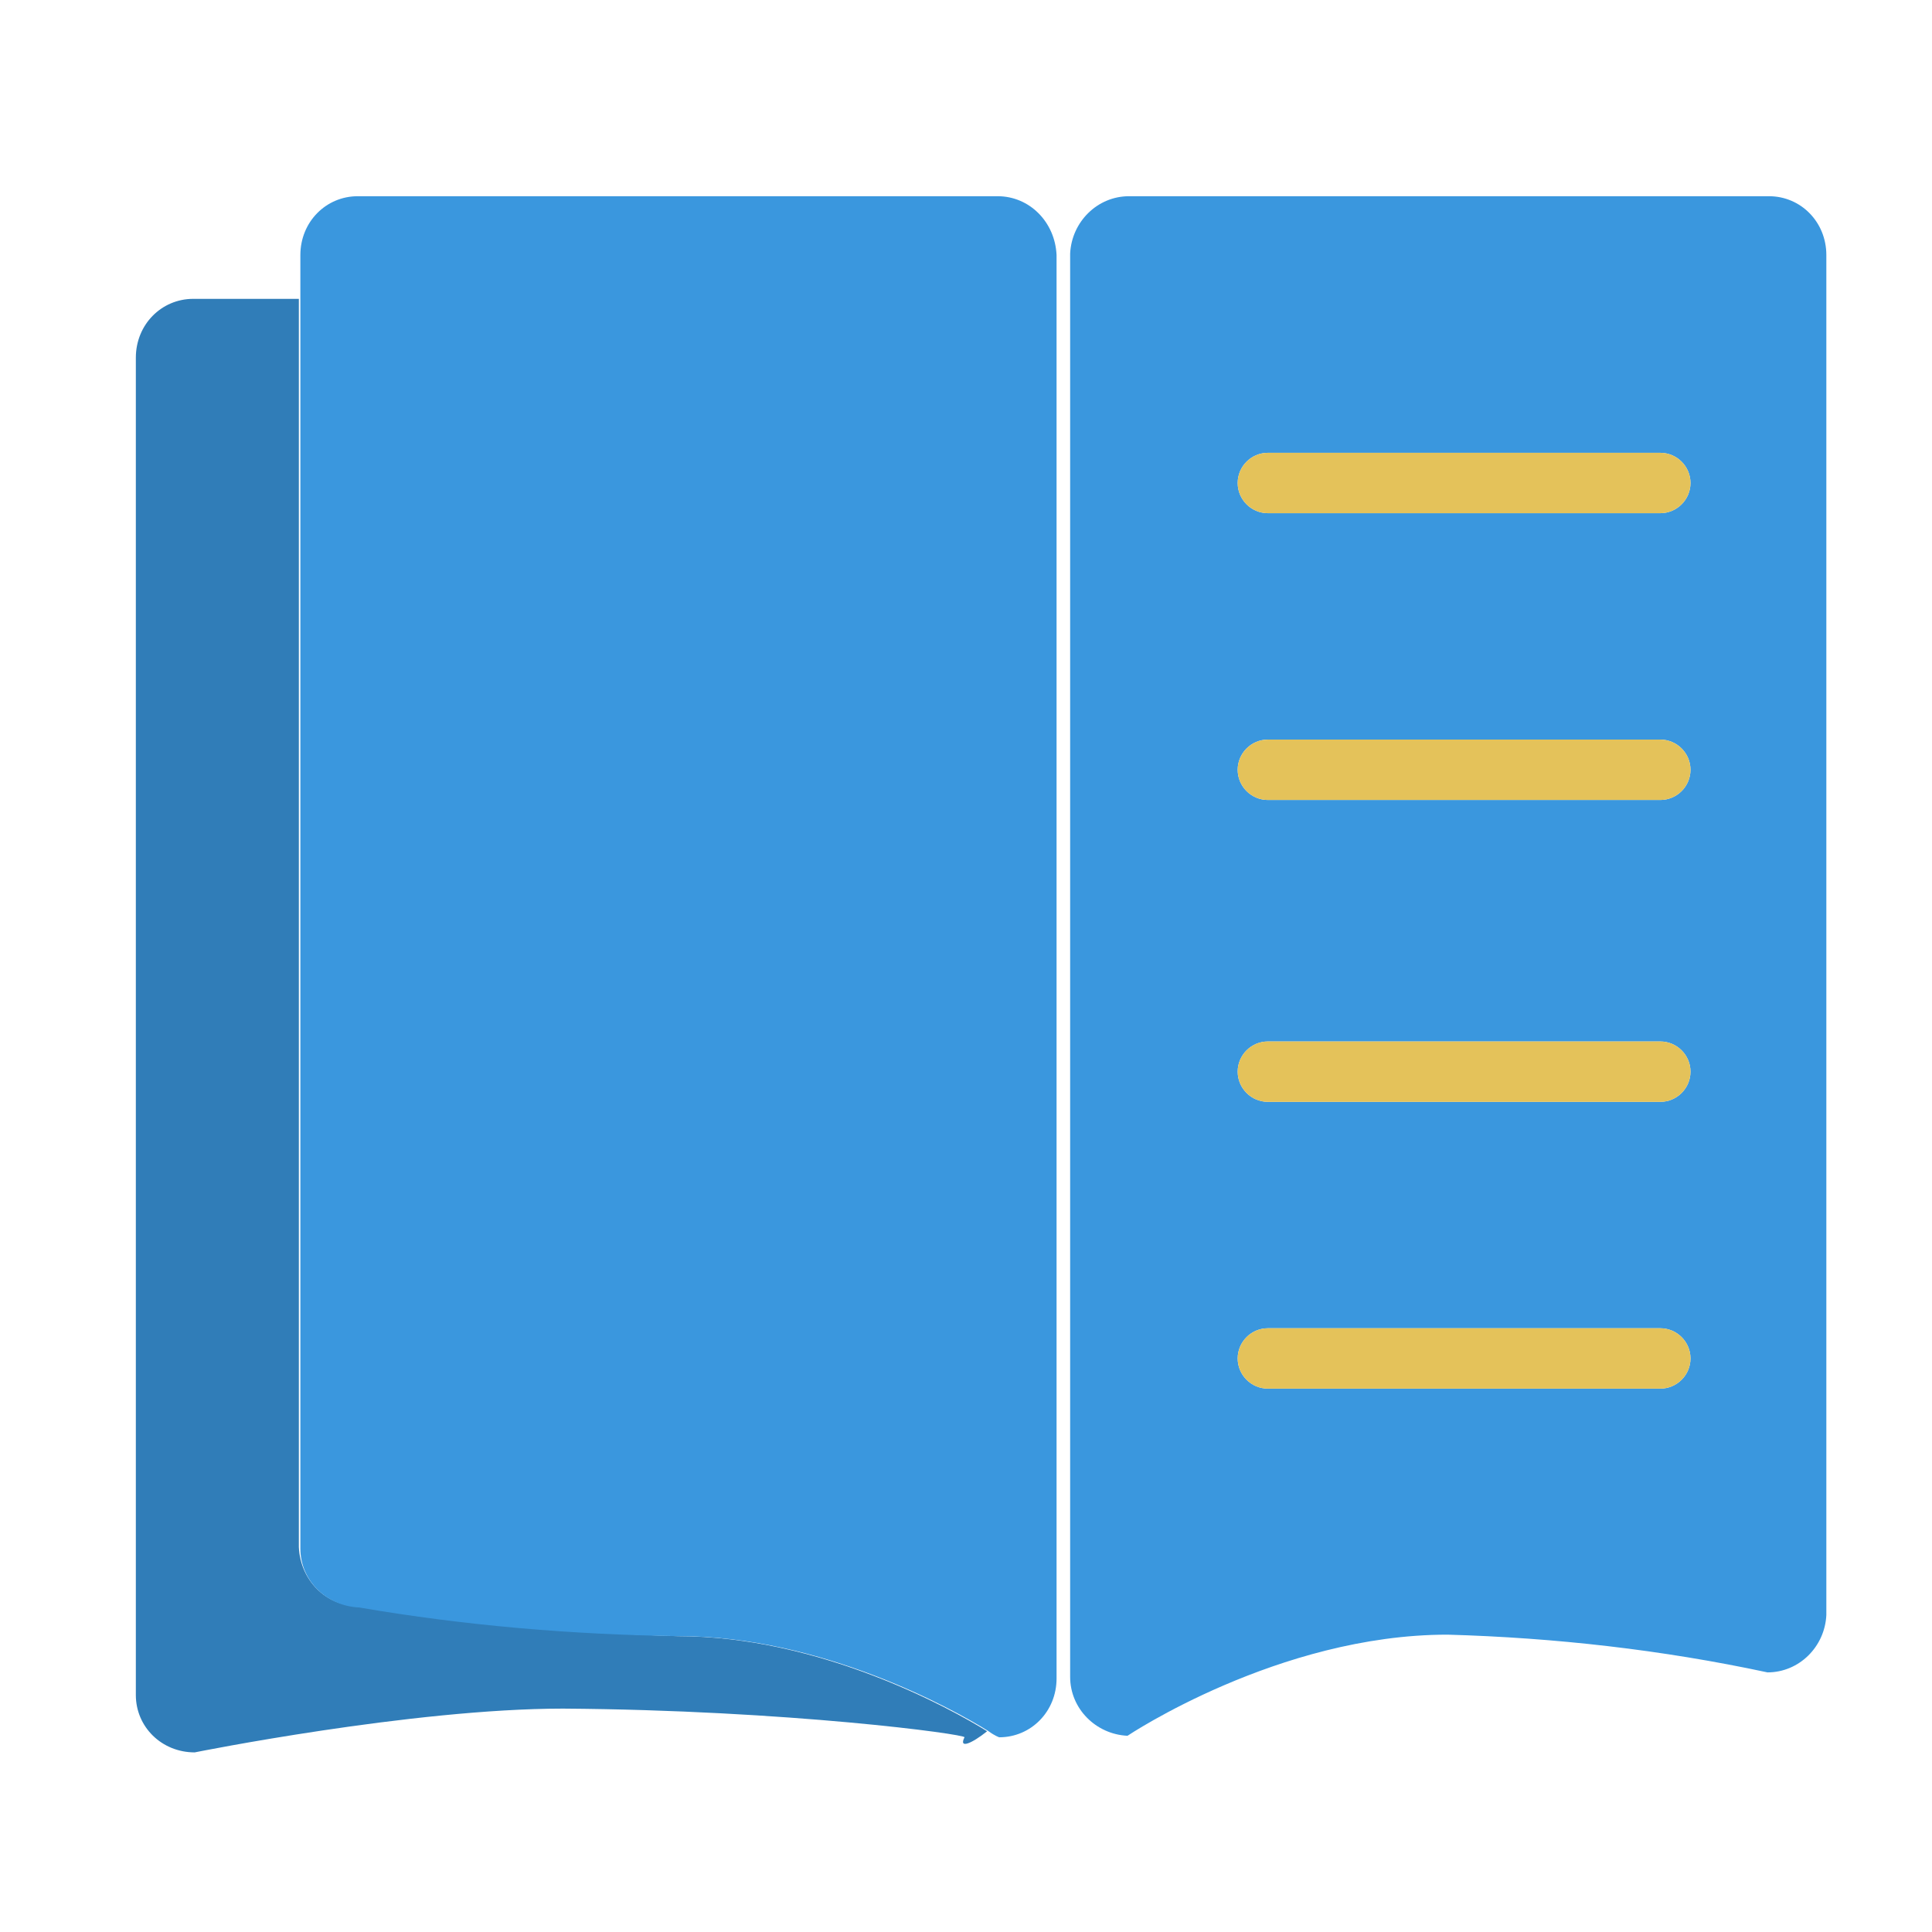<?xml version="1.0" standalone="no"?><!DOCTYPE svg PUBLIC "-//W3C//DTD SVG 1.1//EN" "http://www.w3.org/Graphics/SVG/1.1/DTD/svg11.dtd"><svg t="1562297687281" class="icon" viewBox="0 0 1024 1024" version="1.1" xmlns="http://www.w3.org/2000/svg" p-id="1207" xmlns:xlink="http://www.w3.org/1999/xlink" width="50" height="50"><defs><style type="text/css"></style></defs><path d="M189.6 851.2c-16.8 0-30.4-13.6-31.2-31.2V158.4h-56c-16.8 0-30.4 13.6-30.4 31.2v708.8c0 16.8 13.6 30.4 31.2 30.4 0 0 115.2-23.2 195.2-23.2 119.2 0.8 213.6 13.6 212.8 15.2-3.2 6.4 4 3.2 12-3.2-19.2-12-88.8-50.4-164-50.4-56.8-1.6-113.6-7.2-169.6-16z" fill="#307DB8" p-id="1208"></path><path d="M528.8 104H189.6c-16.8 0-30.4 13.6-30.4 31.2v685.6c0 16.8 13.6 30.4 31.2 31.2 56 9.6 112.8 14.4 169.6 15.2 75.2 0 144.8 38.4 164 50.4 3.2 2.4 5.6 3.2 5.6 3.2 16.8 0 30.4-13.6 30.4-31.2V135.2c-0.8-17.6-14.4-31.2-31.2-31.2zM937.6 104H598.4c-16.8 0-30.4 13.6-31.2 30.4v754.4c0 16.8 13.6 30.4 30.4 31.2 0 0 80-53.6 169.6-53.6 56.8 1.6 113.6 8 169.6 20 16.8 0 30.4-13.6 31.2-30.4V135.2c0-17.6-13.6-31.2-30.4-31.2zM880 736H672c-8.8 0-16-7.2-16-16s7.2-16 16-16h208c8.8 0 16 7.2 16 16s-7.2 16-16 16z m0-152H672c-8.8 0-16-7.2-16-16s7.2-16 16-16h208c8.8 0 16 7.2 16 16s-7.2 16-16 16z m0-160H672c-8.8 0-16-7.2-16-16s7.2-16 16-16h208c8.8 0 16 7.2 16 16s-7.2 16-16 16z m0-152H672c-8.8 0-16-7.2-16-16s7.2-16 16-16h208c8.8 0 16 7.2 16 16s-7.2 16-16 16z" fill="#3A97DE" p-id="1209"></path><path d="M880 240H672c-8.8 0-16 7.2-16 16s7.2 16 16 16h208c8.8 0 16-7.2 16-16s-7.2-16-16-16zM880 392H672c-8.8 0-16 7.2-16 16s7.2 16 16 16h208c8.8 0 16-7.2 16-16s-7.2-16-16-16zM880 552H672c-8.8 0-16 7.2-16 16s7.2 16 16 16h208c8.8 0 16-7.2 16-16s-7.2-16-16-16zM880 704H672c-8.8 0-16 7.2-16 16s7.2 16 16 16h208c8.8 0 16-7.2 16-16s-7.2-16-16-16z" fill="#E4C25A" p-id="1210"></path></svg>
